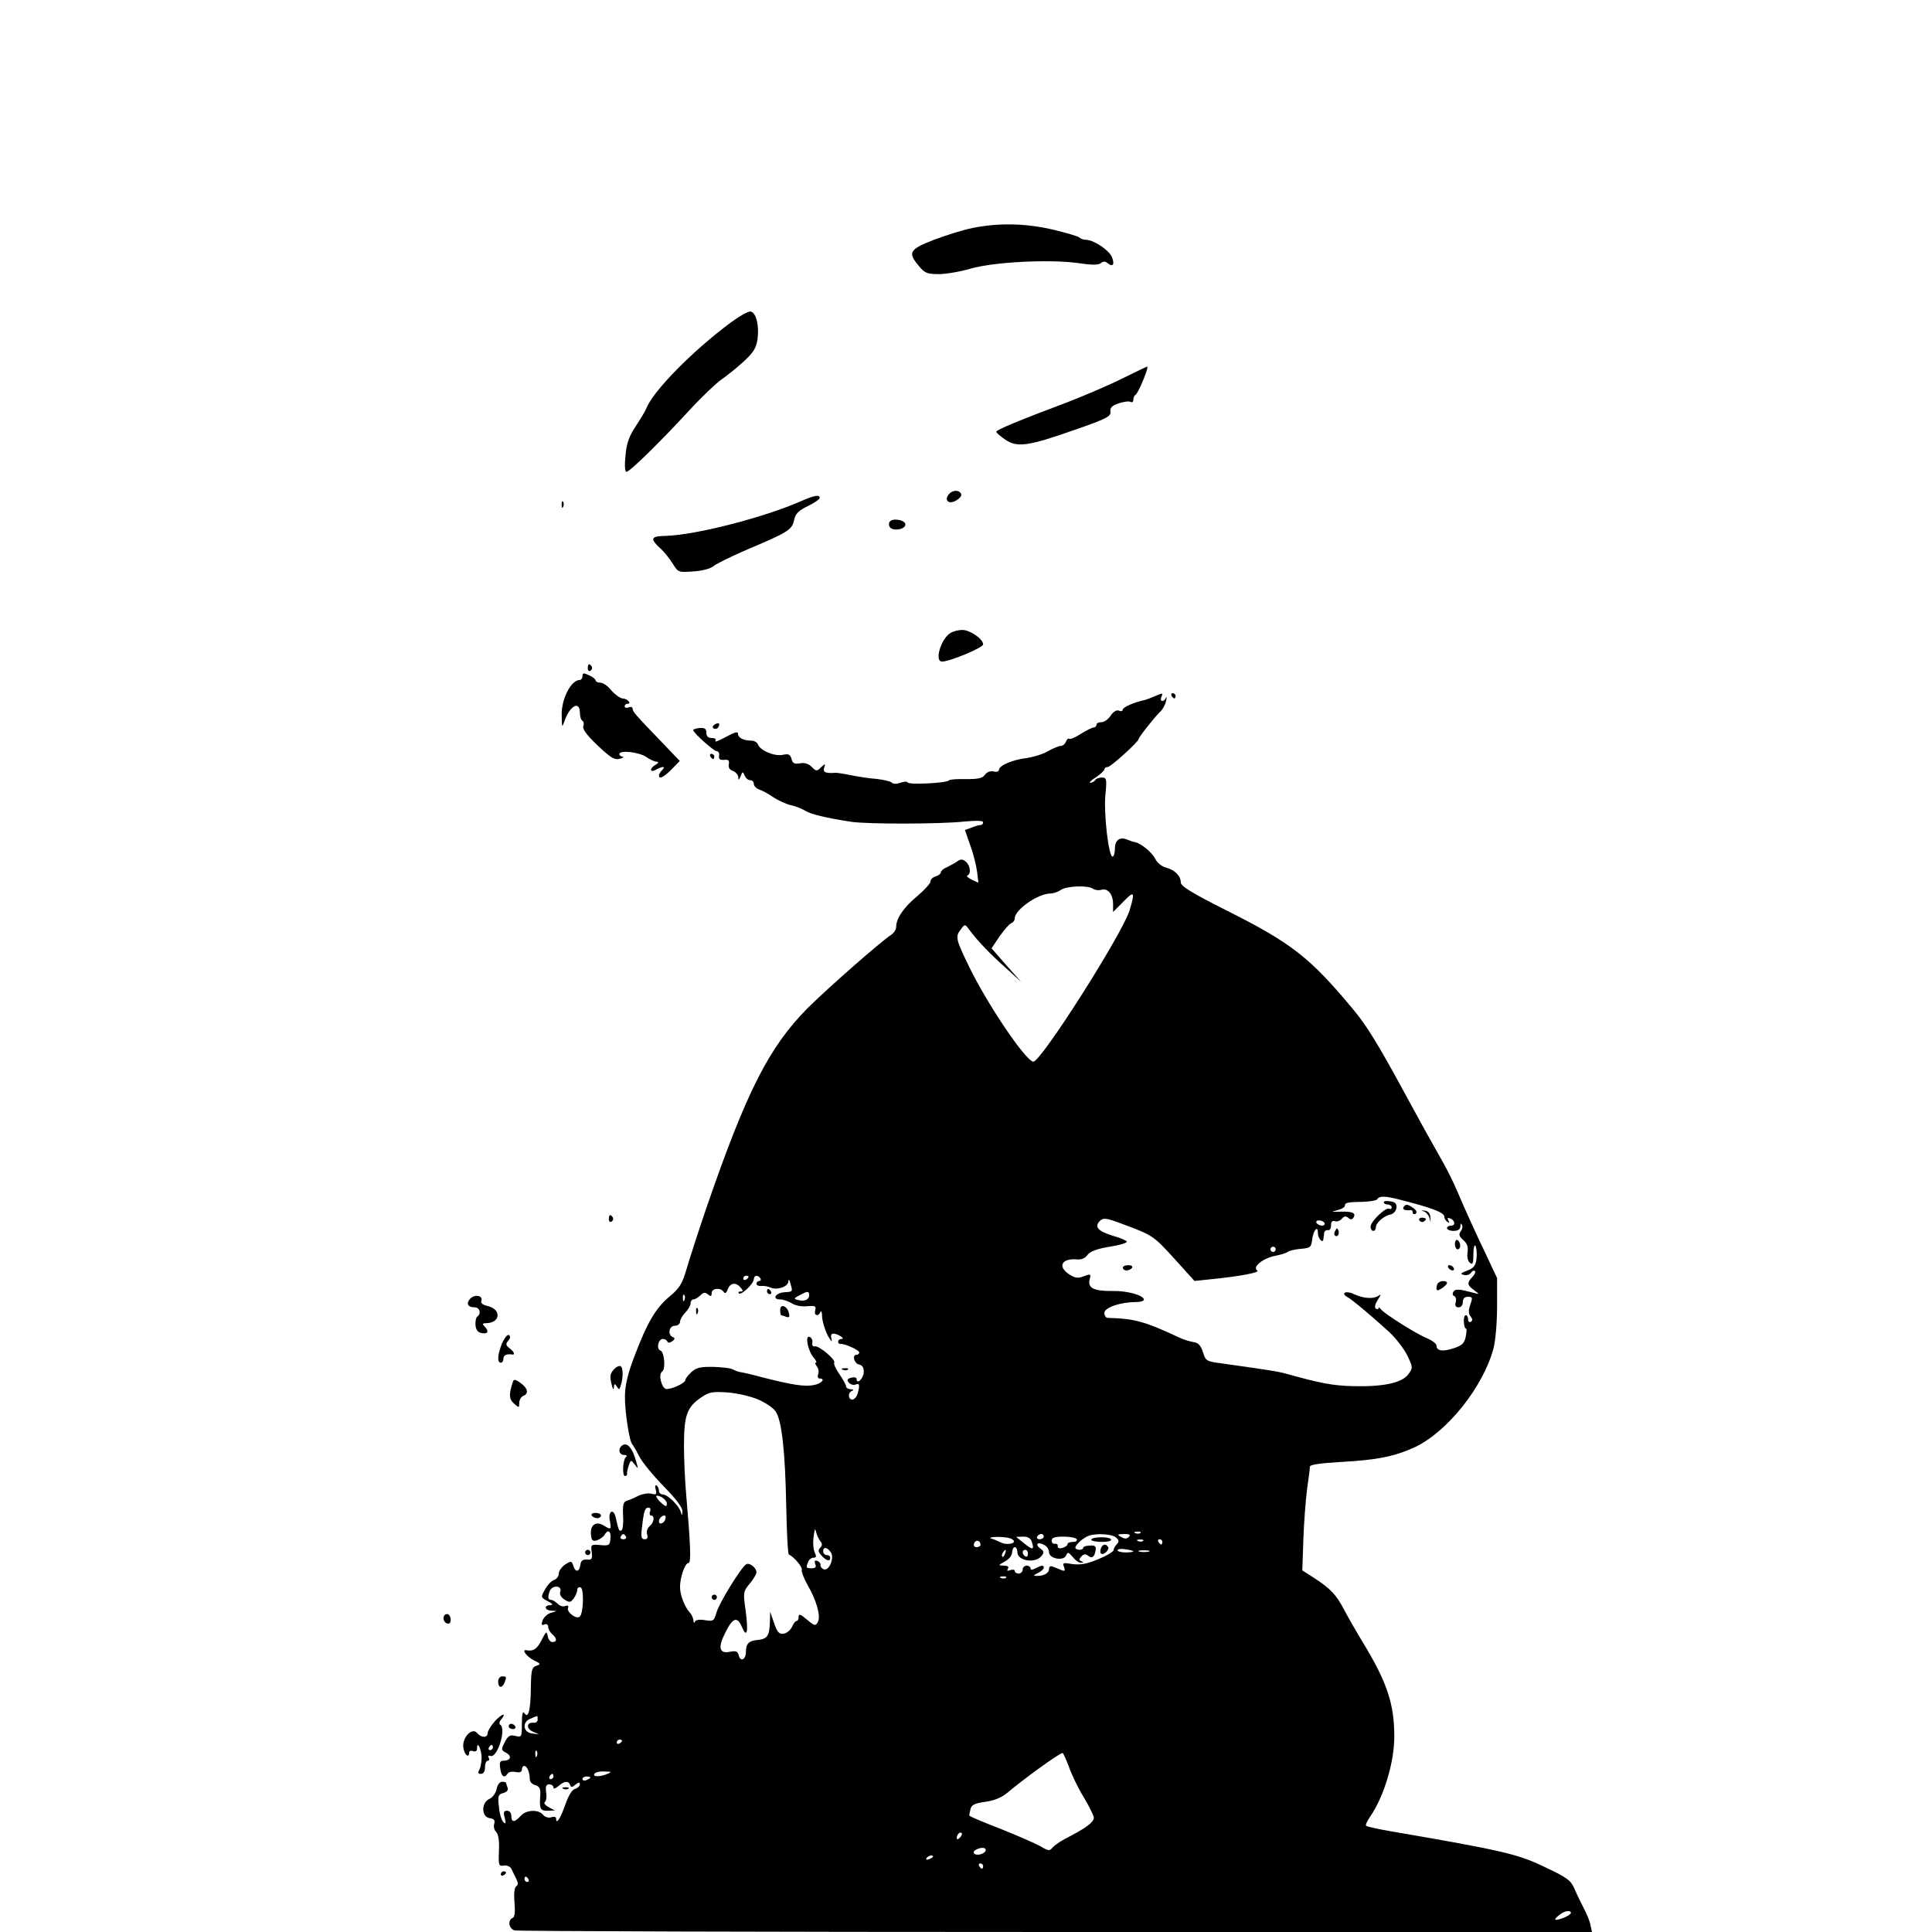 <?xml version="1.0" standalone="no"?>
<!DOCTYPE svg PUBLIC "-//W3C//DTD SVG 20010904//EN"
 "http://www.w3.org/TR/2001/REC-SVG-20010904/DTD/svg10.dtd">
<svg version="1.0" xmlns="http://www.w3.org/2000/svg"
 width="733pt" height="733pt" viewBox="0 0 733 733"
 preserveAspectRatio="xMidYMid meet">
<g transform="translate(0,733) scale(0.1,-0.1)"
fill="#000000" stroke="none">
<path d="M3690 6465 c-36 -7 -102 -28 -147 -45 -93 -36 -100 -48 -57 -99 22
-27 32 -31 75 -31 27 0 82 9 122 21 88 25 297 36 407 21 52 -8 78 -8 87 0 9 7
17 7 26 -1 20 -16 27 -3 15 25 -12 26 -69 64 -97 64 -9 0 -21 4 -26 9 -6 5
-51 18 -101 30 -103 24 -206 26 -304 6z"/>
<path d="M2772 6106 c-144 -107 -295 -260 -320 -326 -3 -8 -21 -38 -40 -67
-26 -39 -35 -66 -39 -112 -4 -39 -2 -61 4 -61 12 0 120 105 241 236 45 49 99
100 119 114 20 14 58 44 84 68 37 34 48 51 53 85 7 51 -5 101 -26 105 -8 2
-42 -17 -76 -42z"/>
<path d="M4260 5895 c-47 -24 -141 -64 -210 -91 -189 -71 -270 -105 -270 -112
0 -4 15 -17 34 -30 45 -31 87 -25 266 38 118 41 135 50 133 68 -2 16 6 23 32
32 19 6 39 9 45 5 5 -3 10 0 10 9 0 8 4 16 8 18 10 4 53 108 44 107 -4 -1 -45
-21 -92 -44z"/>
<path d="M3600 5455 c-20 -24 1 -41 29 -23 12 7 20 17 18 23 -6 17 -33 17 -47
0z"/>
<path d="M3040 5429 c-140 -62 -398 -128 -511 -132 -62 -1 -65 -10 -20 -51 12
-11 31 -35 43 -54 21 -34 22 -34 79 -30 33 2 66 11 76 20 10 9 71 39 137 67
147 62 162 72 169 109 5 23 17 35 52 52 25 12 45 26 45 31 0 13 -20 10 -70
-12z"/>
<path d="M2131 5414 c0 -11 3 -14 6 -6 3 7 2 16 -1 19 -3 4 -6 -2 -5 -13z"/>
<path d="M3375 5350 c-4 -7 -3 -16 3 -22 14 -14 57 -6 57 12 0 18 -50 26 -60
10z"/>
<path d="M3607 4929 c-37 -21 -63 -109 -33 -109 30 0 156 53 156 65 0 21 -50
55 -79 55 -14 0 -34 -5 -44 -11z"/>
<path d="M2230 4794 c0 -8 5 -12 10 -9 6 4 8 11 5 16 -9 14 -15 11 -15 -7z"/>
<path d="M2210 4765 c0 -8 -5 -15 -11 -15 -32 0 -69 -71 -68 -132 1 -50 1 -51
11 -23 20 58 58 78 58 31 0 -14 4 -27 10 -31 5 -3 6 -12 3 -21 -4 -10 15 -35
54 -72 50 -47 64 -56 84 -51 13 4 18 7 12 8 -7 1 -13 5 -13 10 0 16 74 8 102
-11 14 -10 32 -18 40 -18 8 -1 7 -4 -4 -11 -25 -14 -23 -33 1 -19 26 14 38 13
23 -2 -7 -7 -12 -16 -12 -20 0 -16 18 -7 48 23 l31 32 -67 70 c-102 106 -112
117 -112 129 0 5 -7 8 -15 4 -8 -3 -15 -1 -15 4 0 6 5 10 11 10 17 0 -1 20
-19 20 -9 1 -28 14 -42 30 -13 17 -32 30 -42 30 -10 0 -18 4 -18 8 0 5 -11 14
-25 20 -21 10 -25 9 -25 -3z"/>
<path d="M4380 4688 c-14 -6 -30 -12 -37 -14 -39 -8 -83 -27 -83 -36 0 -6 -7
-8 -15 -4 -9 3 -21 -4 -31 -19 -9 -14 -25 -25 -35 -25 -11 0 -19 -4 -19 -10 0
-5 -5 -10 -10 -10 -6 0 -28 -11 -49 -24 -21 -14 -41 -22 -45 -19 -3 3 -8 -2
-12 -11 -3 -9 -12 -16 -19 -16 -8 0 -29 -9 -47 -19 -18 -11 -55 -23 -83 -27
-56 -7 -105 -29 -105 -45 0 -6 -9 -9 -20 -6 -12 3 -25 -2 -33 -12 -9 -14 -26
-17 -72 -17 -33 1 -62 -1 -65 -5 -8 -10 -150 -17 -156 -8 -2 5 -15 4 -28 -1
-14 -5 -27 -5 -33 1 -5 5 -32 11 -60 14 -29 2 -71 9 -95 14 -24 5 -50 9 -58 9
-38 -3 -49 2 -43 20 5 16 5 16 -12 1 -16 -16 -18 -16 -36 2 -12 12 -27 16 -44
13 -21 -4 -28 0 -32 17 -5 17 -11 20 -34 15 -31 -6 -84 16 -93 39 -3 8 -14 15
-25 15 -30 0 -51 11 -51 26 0 10 -13 6 -46 -12 -26 -14 -43 -21 -40 -15 4 7
-1 11 -13 11 -14 0 -21 6 -21 20 0 15 -6 19 -25 18 -14 -1 -25 -5 -25 -8 0
-10 78 -80 89 -80 7 0 11 -8 9 -17 -2 -13 3 -17 19 -16 17 2 21 -2 18 -17 -2
-12 3 -21 16 -25 10 -4 19 -14 20 -23 0 -14 2 -13 9 3 7 18 8 19 15 3 4 -10
13 -18 21 -18 8 0 14 -6 14 -14 0 -8 9 -17 19 -21 11 -3 35 -16 54 -29 19 -13
50 -27 68 -31 19 -4 43 -14 54 -21 20 -13 78 -27 175 -42 60 -9 337 -9 428 1
47 4 72 4 72 -3 0 -5 -4 -10 -9 -10 -5 0 -21 -4 -35 -10 l-25 -9 20 -58 c12
-32 23 -77 26 -100 l5 -42 -26 12 c-14 7 -21 14 -16 15 15 6 12 38 -6 53 -12
10 -19 10 -32 1 -10 -7 -27 -16 -39 -22 -13 -5 -23 -14 -23 -19 0 -5 -9 -13
-20 -16 -11 -3 -20 -12 -20 -20 0 -7 -23 -32 -50 -55 -52 -43 -80 -85 -80
-117 0 -10 -9 -23 -19 -30 -36 -22 -246 -207 -316 -277 -147 -148 -232 -315
-384 -756 -31 -91 -65 -196 -76 -234 -17 -58 -27 -74 -66 -106 -52 -44 -84
-99 -132 -226 -24 -62 -35 -107 -36 -149 -1 -59 17 -175 28 -185 3 -3 15 -23
26 -45 11 -22 53 -73 93 -114 47 -48 72 -81 71 -95 -1 -17 -2 -18 -6 -3 -6 24
-50 67 -68 67 -8 0 -15 6 -15 14 0 8 -4 17 -9 20 -5 4 -7 -4 -3 -16 4 -18 2
-20 -17 -15 -12 3 -34 -1 -49 -8 -15 -8 -34 -16 -44 -19 -13 -4 -16 -15 -14
-56 2 -28 -1 -53 -6 -56 -9 -6 -12 3 -22 49 -9 37 -30 23 -22 -14 6 -32 4 -34
-23 -17 -29 18 -52 3 -49 -32 2 -25 6 -29 23 -24 11 4 24 13 28 20 13 23 26
16 23 -13 -2 -26 -5 -28 -38 -25 -36 3 -37 2 -33 -27 3 -26 0 -30 -18 -28 -16
1 -23 -4 -25 -20 -4 -28 -19 -30 -27 -3 -6 18 -8 19 -31 4 -13 -9 -24 -24 -24
-34 0 -10 -8 -21 -17 -24 -10 -3 -26 -19 -35 -36 -17 -30 -17 -30 10 -45 19
-10 22 -14 10 -15 -26 0 -22 -20 5 -21 22 -1 22 -1 -2 -8 -13 -3 -27 -16 -32
-28 -6 -17 -5 -21 7 -16 8 3 14 -1 14 -10 0 -8 7 -20 15 -27 19 -16 19 -30 1
-30 -8 0 -16 10 -18 23 -4 20 -6 18 -23 -15 -17 -34 -31 -44 -58 -39 -20 4 2
-25 28 -38 27 -13 28 -15 10 -21 -18 -6 -20 -17 -21 -87 -1 -84 -10 -116 -25
-92 -6 9 -9 -6 -9 -40 0 -52 -1 -53 -25 -47 -20 5 -27 1 -40 -24 -14 -27 -14
-30 5 -40 23 -12 18 -30 -9 -30 -14 0 -17 -6 -13 -30 4 -31 16 -38 28 -19 3 6
17 9 30 6 16 -3 24 0 24 9 0 8 4 14 9 14 11 0 21 -25 21 -50 0 -10 9 -20 21
-23 15 -4 20 -13 19 -34 -4 -57 -1 -63 28 -63 l27 1 -24 13 c-13 7 -19 16 -14
19 5 3 8 20 5 37 -3 23 0 30 12 30 9 0 16 -5 16 -12 0 -6 7 -4 18 5 22 20 39
22 45 5 3 -10 7 -10 20 1 13 10 17 10 17 1 0 -6 -8 -14 -18 -17 -12 -3 -25
-25 -37 -59 -18 -52 -35 -79 -35 -54 0 7 -8 9 -19 5 -10 -3 -24 1 -31 10 -18
21 -64 19 -85 -5 -23 -25 -35 -25 -35 0 0 12 -7 20 -16 20 -13 0 -15 -6 -9
-27 5 -22 4 -25 -5 -16 -7 6 -15 32 -17 58 -5 41 -3 47 16 52 14 4 20 11 17
20 -3 8 -6 17 -6 19 0 2 -7 4 -15 4 -9 0 -18 -12 -21 -28 -3 -15 -15 -32 -27
-37 -32 -14 -31 -69 1 -73 17 -3 21 -8 17 -22 -3 -10 0 -24 8 -31 8 -9 12 -34
10 -72 -2 -54 -1 -58 19 -55 11 2 24 -4 28 -12 4 -8 12 -25 18 -37 8 -16 9
-24 1 -29 -7 -4 -10 -28 -7 -61 3 -35 1 -56 -6 -59 -21 -8 -16 -42 7 -48 12
-3 937 -6 2055 -6 l2032 0 -6 28 c-3 15 -15 43 -25 62 -10 19 -26 52 -35 73
-14 33 -28 43 -108 81 -107 52 -158 64 -594 139 -46 8 -86 17 -89 20 -3 3 4
18 15 34 52 75 92 206 92 304 0 124 -27 206 -120 359 -22 36 -53 90 -69 120
-31 60 -53 83 -118 125 l-42 27 4 117 c2 64 9 150 14 191 6 41 11 80 11 86 0
7 42 13 113 17 144 8 207 21 284 56 124 58 260 229 299 374 8 29 14 100 14
160 l0 108 -48 102 c-27 56 -61 131 -77 167 -45 106 -57 130 -111 225 -28 49
-84 151 -124 225 -92 169 -135 239 -184 298 -166 200 -236 254 -481 377 -135
68 -175 93 -175 107 0 25 -23 48 -58 57 -15 4 -33 19 -39 33 -13 25 -57 61
-78 63 -5 1 -18 5 -27 9 -29 13 -48 -1 -48 -34 0 -16 -4 -30 -9 -30 -15 0 -34
165 -27 235 6 60 4 65 -13 65 -11 0 -23 -4 -26 -10 -3 -5 -12 -10 -18 -10 -7
0 3 10 21 21 17 12 32 25 32 30 0 5 6 9 13 9 11 0 117 96 117 106 0 7 62 85
82 104 9 8 19 26 22 40 3 14 3 19 0 13 -8 -18 -25 -16 -18 2 7 17 7 17 -26 3z
m-233 -730 c7 -5 21 -7 31 -4 25 8 45 -17 45 -54 l0 -30 39 39 c41 43 45 38
24 -32 -27 -89 -339 -580 -366 -575 -31 6 -174 218 -243 360 -52 107 -53 114
-31 143 15 20 15 20 35 -7 29 -39 77 -89 139 -144 l54 -49 -56 63 -56 64 30
45 c17 24 37 47 44 50 8 3 14 11 14 19 0 32 88 94 135 94 11 0 29 6 39 13 21
16 105 19 123 5z m1158 -1178 c130 -33 175 -50 175 -67 0 -6 5 -15 12 -19 7
-5 8 -3 3 6 -5 8 -3 11 5 8 20 -6 24 -28 6 -28 -9 0 -16 -4 -16 -10 0 -5 11
-10 25 -10 17 0 25 6 26 18 0 11 2 12 6 4 3 -7 0 -18 -6 -25 -7 -10 -5 -18 10
-31 15 -13 20 -26 17 -47 -3 -17 1 -34 9 -40 10 -9 13 -3 13 32 0 25 4 39 8
32 4 -7 6 -28 4 -47 -3 -28 -10 -37 -36 -47 -25 -9 -27 -13 -12 -16 10 -3 22
1 27 8 4 7 11 10 15 7 3 -4 -1 -14 -10 -23 -21 -22 -20 -31 7 -50 20 -15 20
-16 2 -11 -60 16 -73 17 -81 5 -4 -7 -3 -14 3 -16 6 -2 9 -13 6 -23 -4 -14 0
-20 11 -20 9 0 16 8 16 20 0 13 7 20 19 20 18 0 19 -3 9 -30 -7 -22 -7 -34 1
-44 8 -10 9 -16 1 -21 -5 -3 -10 1 -10 9 0 9 -4 16 -9 16 -5 0 -8 -11 -7 -25
0 -14 4 -25 7 -25 4 0 4 -14 0 -31 -5 -25 -14 -34 -45 -44 -41 -14 -66 -11
-66 10 0 7 -15 18 -32 26 -40 15 -170 97 -180 113 -4 6 -8 7 -8 3 0 -5 -4 -5
-10 -2 -6 4 -3 17 7 33 13 20 14 24 3 16 -19 -13 -56 -11 -93 6 -30 15 -52 4
-25 -11 20 -11 92 -72 158 -132 25 -23 56 -63 69 -89 22 -46 22 -48 4 -72 -24
-33 -96 -48 -210 -45 -78 2 -123 11 -253 47 -32 9 -71 15 -250 40 -52 7 -56 9
-66 42 -8 25 -18 36 -35 38 -13 2 -37 9 -54 17 -133 62 -169 72 -272 75 -7 0
-13 8 -13 19 0 20 61 41 119 41 17 0 31 4 31 9 0 16 -61 34 -117 33 -72 -1
-97 11 -89 43 6 22 4 23 -22 13 -23 -9 -33 -7 -55 7 -45 29 -30 61 27 57 19
-2 33 4 42 17 10 13 35 23 84 31 39 6 68 15 65 20 -3 4 -25 14 -51 21 -57 17
-73 34 -52 56 15 14 23 13 90 -12 112 -42 114 -43 195 -132 l75 -83 56 6 c112
11 195 26 182 34 -20 12 21 46 66 55 22 4 44 11 49 15 6 5 28 10 50 12 36 3
40 6 43 33 4 36 22 59 22 28 0 -22 19 -43 21 -24 1 6 2 17 3 24 1 6 7 11 14
10 7 -2 12 6 12 18 0 14 5 19 14 16 8 -3 20 1 27 9 8 10 15 11 24 4 9 -8 15
-8 20 0 11 18 -3 24 -48 23 -37 -1 -39 -1 -12 6 17 4 29 12 28 19 -2 8 16 12
56 12 33 0 63 5 66 10 8 13 29 13 80 0z m-280 -90 c3 -5 -1 -10 -9 -10 -8 0
-18 5 -21 10 -3 6 1 10 9 10 8 0 18 -4 21 -10z m-185 -100 c0 -5 -4 -10 -10
-10 -5 0 -10 5 -10 10 0 6 5 10 10 10 6 0 10 -4 10 -10z m-2000 -104 c0 -3 -4
-8 -10 -11 -5 -3 -10 -1 -10 4 0 6 5 11 10 11 6 0 10 -2 10 -4z m45 -6 c3 -5
1 -10 -4 -10 -6 0 -11 -5 -11 -11 0 -5 8 -9 18 -8 9 1 25 -1 35 -6 25 -11 67
3 68 23 1 11 4 8 8 -8 9 -31 10 -31 -25 -33 -32 -3 -46 -27 -14 -27 11 0 31
-7 43 -14 12 -9 38 -14 58 -12 32 3 36 1 32 -15 -6 -21 12 -26 20 -6 3 6 6 -2
6 -19 1 -17 10 -48 21 -70 12 -21 18 -29 15 -16 -4 15 -2 22 7 22 17 0 47 -20
31 -20 -7 0 -13 -4 -13 -10 0 -6 3 -9 8 -9 14 3 72 -23 72 -32 0 -5 -4 -9 -10
-9 -18 0 -10 -32 9 -37 14 -3 19 -13 18 -31 -2 -24 -27 -46 -27 -24 0 6 -9 8
-20 5 -16 -4 -18 -9 -9 -19 6 -7 17 -10 25 -7 15 6 17 -1 8 -34 -4 -13 -13
-23 -20 -23 -17 0 -18 27 -1 33 7 3 5 6 -5 6 -10 1 -18 5 -18 11 0 5 -11 26
-25 46 -14 20 -23 40 -20 44 7 11 -58 65 -73 62 -8 -2 -12 4 -10 14 2 9 -3 19
-11 22 -18 6 -5 -56 17 -80 8 -10 12 -18 7 -18 -4 0 -2 -6 4 -14 6 -7 9 -21 5
-30 -3 -9 -1 -16 5 -16 25 0 8 -20 -22 -25 -34 -7 -84 1 -197 30 -36 10 -72
18 -80 19 -9 1 -21 6 -29 10 -7 5 -41 9 -74 10 -50 1 -66 -3 -84 -20 -13 -12
-23 -25 -23 -30 0 -11 -48 -34 -71 -34 -18 0 -33 56 -17 66 14 9 9 74 -6 80
-17 6 -9 44 9 44 7 0 15 -4 17 -10 2 -6 9 -5 18 1 11 8 12 12 3 16 -21 8 -15
43 7 43 11 0 20 7 20 15 0 8 9 24 20 35 11 11 20 27 20 35 0 8 5 15 11 15 6 0
17 7 26 15 12 12 18 13 29 4 11 -9 14 -8 14 5 0 19 35 22 46 4 5 -7 10 -4 15
10 10 26 31 28 49 7 10 -12 10 -15 0 -15 -8 0 -10 -3 -7 -7 9 -9 57 37 57 54
0 15 16 17 25 3z m185 -64 c0 -17 -18 -25 -43 -18 -16 4 -16 6 5 17 31 17 38
18 38 1z m-473 -18 c-3 -8 -6 -5 -6 6 -1 11 2 17 5 13 3 -3 4 -12 1 -19z m280
-378 c26 -11 56 -31 65 -44 24 -33 37 -150 41 -361 2 -99 6 -181 10 -183 18
-7 53 -48 49 -59 -2 -6 8 -31 21 -55 35 -59 52 -121 40 -142 -9 -16 -13 -15
-41 9 -25 21 -32 23 -32 11 0 -9 -3 -16 -8 -16 -4 0 -12 -10 -17 -22 -6 -13
-20 -24 -31 -26 -18 -3 -25 5 -37 40 l-15 43 -1 -40 c-2 -51 -9 -63 -46 -67
-34 -3 -45 -14 -45 -45 0 -29 -20 -40 -27 -14 -4 16 -11 19 -34 14 -40 -8 -46
16 -18 71 28 58 46 65 63 25 20 -47 26 -22 15 60 -10 69 -9 73 15 102 14 17
26 36 26 44 0 17 -27 38 -39 30 -19 -11 -104 -149 -113 -184 -9 -31 -12 -33
-43 -28 -21 4 -36 1 -39 -6 -2 -7 -5 -4 -5 5 -1 9 -7 23 -14 30 -19 21 -37 66
-37 97 0 37 19 91 32 91 11 0 8 66 -9 265 -4 44 -8 125 -8 180 0 115 11 146
65 183 31 21 43 23 102 19 36 -3 88 -15 115 -27z m-347 -395 c0 -12 -4 -12
-20 2 -11 10 -20 21 -20 26 0 4 9 3 20 -3 11 -6 20 -17 20 -25z m-64 -30 c-3
-8 -1 -15 4 -15 15 0 12 -26 -5 -40 -9 -7 -13 -21 -10 -31 4 -13 1 -19 -9 -19
-13 0 -15 9 -10 48 7 61 11 72 25 72 6 0 9 -7 5 -15z m58 -30 c-6 -16 -24 -21
-24 -7 0 11 11 22 21 22 5 0 6 -7 3 -15z m589 -83 c7 -9 7 -16 -1 -24 -9 -9
-8 -16 5 -30 18 -20 33 -24 33 -8 0 6 -6 10 -13 10 -8 0 -14 7 -14 15 0 18 17
15 30 -6 13 -21 -8 -70 -27 -63 -9 3 -14 11 -13 16 1 6 -4 13 -12 16 -10 3
-12 0 -8 -12 5 -11 1 -16 -13 -16 -22 0 -23 1 -14 24 3 9 13 16 20 16 11 0 12
5 6 18 -8 16 -9 47 -2 82 1 10 4 8 7 -5 3 -11 10 -26 16 -33z m1214 32 c-3 -3
-12 -4 -19 -1 -8 3 -5 6 6 6 11 1 17 -2 13 -5z m-1952 -14 c3 -5 -1 -10 -10
-10 -9 0 -13 5 -10 10 3 6 8 10 10 10 2 0 7 -4 10 -10z m1585 0 c0 -5 -7 -10
-16 -10 -8 0 -12 5 -9 10 3 6 10 10 16 10 5 0 9 -4 9 -10z m275 -4 c11 -10 11
-16 2 -25 -7 -7 -12 -17 -12 -22 0 -6 -27 -22 -59 -35 -43 -18 -69 -22 -98
-18 -34 6 -38 5 -31 -11 5 -15 3 -17 -10 -12 -9 4 -24 10 -32 13 -9 4 -15 1
-15 -9 0 -16 -21 -27 -48 -26 -13 0 -11 3 6 11 12 6 22 15 22 20 0 11 -7 10
-31 -2 -13 -7 -19 -7 -19 0 0 5 -7 10 -15 10 -8 0 -15 -7 -15 -15 0 -8 -7 -15
-15 -15 -8 0 -15 4 -15 10 0 5 -7 6 -17 3 -11 -4 -14 -3 -9 5 5 8 -1 12 -16
12 -22 1 -22 1 5 16 15 8 27 23 27 34 0 11 5 20 10 20 6 0 10 -9 10 -19 0 -33
67 -44 91 -15 11 14 11 18 -4 29 -22 16 -10 27 14 14 11 -5 19 -18 19 -28 0
-25 56 -35 65 -12 6 14 9 12 25 -6 10 -13 24 -23 32 -22 9 0 10 2 1 6 -10 3
-10 7 0 18 8 9 16 10 25 3 15 -13 25 -5 29 21 2 14 -3 19 -22 17 -14 0 -25 -4
-25 -8 0 -5 -7 -8 -15 -8 -8 0 -15 4 -15 8 0 11 30 38 50 45 29 11 92 7 105
-7z m48 3 c-8 -8 -16 -8 -30 0 -16 9 -14 10 12 11 21 0 26 -3 18 -11z m-443
-9 c23 -14 -16 -25 -43 -12 -12 6 -29 13 -37 15 -8 3 3 6 25 6 22 0 47 -3 55
-9z m75 -11 c10 -30 3 -31 -30 -4 l-30 24 27 1 c18 0 29 -6 33 -21z m170 11
c3 -5 -3 -10 -14 -10 -12 0 -21 -4 -21 -9 0 -5 -9 -11 -20 -14 -11 -3 -18 0
-17 7 1 6 -4 10 -10 9 -7 -2 -13 4 -13 12 0 11 12 15 44 15 25 0 48 -4 51 -10z
m-365 -21 c0 -5 -7 -9 -15 -9 -9 0 -12 6 -9 15 6 15 24 11 24 -6z m617 15 c-3
-3 -12 -4 -19 -1 -8 3 -5 6 6 6 11 1 17 -2 13 -5z m73 -4 c0 -5 -2 -10 -4 -10
-3 0 -8 5 -11 10 -3 6 -1 10 4 10 6 0 11 -4 11 -10z m-110 -36 c0 -2 -13 -4
-30 -4 -16 0 -30 4 -30 8 0 5 14 7 30 4 17 -2 30 -6 30 -8z m-487 -9 c-3 -9
-8 -14 -10 -11 -3 3 -2 9 2 15 9 16 15 13 8 -4z m87 -1 c0 -8 -4 -12 -10 -9
-5 3 -10 10 -10 16 0 5 5 9 10 9 6 0 10 -7 10 -16z m458 9 c-10 -2 -26 -2 -35
0 -10 3 -2 5 17 5 19 0 27 -2 18 -5z m-541 -99 c-3 -3 -12 -4 -19 -1 -8 3 -5
6 6 6 11 1 17 -2 13 -5z m-1691 -52 c-4 -11 2 -22 16 -31 19 -12 23 -11 35 5
7 10 13 24 13 32 0 7 6 12 13 9 13 -4 11 -96 -3 -110 -11 -13 -51 16 -45 32 3
9 0 11 -10 8 -8 -4 -21 0 -29 8 -8 8 -19 15 -25 15 -12 0 -14 11 -5 34 9 23
47 21 40 -2z m-86 -486 c0 -8 -7 -13 -16 -12 -27 2 -28 -23 -2 -34 l23 -10
-25 3 c-35 3 -41 43 -8 56 13 6 24 10 26 10 1 1 2 -5 2 -13z m320 -80 c0 -3
-4 -8 -10 -11 -5 -3 -10 -1 -10 4 0 6 5 11 10 11 6 0 10 -2 10 -4z m-323 -58
c-3 -8 -6 -5 -6 6 -1 11 2 17 5 13 3 -3 4 -12 1 -19z m2018 -40 c10 -29 35
-82 57 -117 21 -36 38 -70 38 -77 0 -18 -30 -40 -110 -81 -19 -10 -40 -25 -47
-33 -10 -13 -16 -13 -45 5 -18 10 -86 40 -151 66 -65 25 -119 48 -119 50 -1 2
1 13 4 25 4 17 16 22 57 28 35 5 61 16 84 35 55 47 195 149 208 150 3 1 13
-23 24 -51z m-1750 -28 c-28 -12 -57 -12 -50 0 3 6 21 10 38 9 27 0 29 -2 12
-9z m-205 -10 c0 -5 -5 -10 -11 -10 -5 0 -7 5 -4 10 3 6 8 10 11 10 2 0 4 -4
4 -10z m140 -4 c0 -2 -7 -6 -15 -10 -8 -3 -15 -1 -15 4 0 6 7 10 15 10 8 0 15
-2 15 -4z m1402 -228 c-7 -7 -12 -8 -12 -2 0 14 12 26 19 19 2 -3 -1 -11 -7
-17z m98 -47 c0 -12 -29 -23 -42 -15 -6 4 -5 10 3 15 18 11 39 11 39 0z m-200
-25 c0 -2 -7 -7 -16 -10 -8 -3 -12 -2 -9 4 6 10 25 14 25 6z m190 -36 c0 -5
-2 -10 -4 -10 -3 0 -8 5 -11 10 -3 6 -1 10 4 10 6 0 11 -4 11 -10z m-1725 -50
c3 -5 1 -10 -4 -10 -6 0 -11 5 -11 10 0 6 2 10 4 10 3 0 8 -4 11 -10z m3955
-128 c0 -4 -13 -13 -30 -19 -34 -13 -39 -7 -12 13 19 15 42 18 42 6z"/>
<path d="M5250 2769 c0 -5 7 -9 15 -9 8 0 15 -5 15 -11 0 -5 -4 -8 -9 -5 -12
8 -71 -48 -71 -68 0 -9 5 -16 10 -16 6 0 10 6 10 13 0 18 30 44 55 49 11 2 21
13 23 24 2 16 -3 23 -22 26 -15 3 -26 1 -26 -3z"/>
<path d="M5325 2750 c-6 -9 8 -14 28 -11 4 0 7 -4 7 -10 0 -5 5 -7 11 -4 6 5
4 12 -8 21 -22 16 -30 17 -38 4z"/>
<path d="M5402 2734 c9 -3 19 -15 22 -27 4 -18 4 -18 3 3 -1 17 -8 25 -22 27
-14 1 -15 0 -3 -3z"/>
<path d="M5385 2700 c4 -6 11 -8 16 -5 14 9 11 15 -7 15 -8 0 -12 -5 -9 -10z"/>
<path d="M5066 2661 c-4 -7 -5 -15 -2 -18 9 -9 19 4 14 18 -4 11 -6 11 -12 0z"/>
<path d="M5520 2611 c0 -12 5 -21 10 -21 6 0 10 6 10 14 0 8 -4 18 -10 21 -5
3 -10 -3 -10 -14z"/>
<path d="M4260 2520 c0 -5 6 -10 14 -10 8 0 18 5 21 10 3 6 -3 10 -14 10 -12
0 -21 -4 -21 -10z"/>
<path d="M5495 2520 c3 -5 11 -10 16 -10 6 0 7 5 4 10 -3 6 -11 10 -16 10 -6
0 -7 -4 -4 -10z"/>
<path d="M5457 2463 c-4 -3 -7 -12 -7 -20 0 -11 4 -11 20 -1 11 7 20 16 20 20
0 10 -24 10 -33 1z"/>
<path d="M2910 2430 c0 -5 5 -10 11 -10 5 0 7 5 4 10 -3 6 -8 10 -11 10 -2 0
-4 -4 -4 -10z"/>
<path d="M2960 2360 c0 -11 2 -20 4 -20 2 0 11 -3 19 -6 12 -4 14 0 10 15 -7
27 -33 36 -33 11z"/>
<path d="M2641 2354 c0 -11 3 -14 6 -6 3 7 2 16 -1 19 -3 4 -6 -2 -5 -13z"/>
<path d="M3198 2133 c7 -3 16 -2 19 1 4 3 -2 6 -13 5 -11 0 -14 -3 -6 -6z"/>
<path d="M2700 1270 c0 -5 5 -10 10 -10 6 0 10 5 10 10 0 6 -4 10 -10 10 -5 0
-10 -4 -10 -10z"/>
<path d="M4140 1488 c0 -4 18 -8 41 -8 23 0 38 4 34 10 -7 11 -75 10 -75 -2z"/>
<path d="M4177 1456 c-3 -8 -3 -17 0 -20 9 -9 34 15 27 25 -8 13 -21 11 -27
-5z"/>
<path d="M4445 4690 c3 -5 8 -10 11 -10 2 0 4 5 4 10 0 6 -5 10 -11 10 -5 0
-7 -4 -4 -10z"/>
<path d="M2711 4581 c-8 -6 -9 -11 -3 -15 6 -3 14 -1 17 5 9 14 2 20 -14 10z"/>
<path d="M2695 4460 c3 -5 8 -10 11 -10 2 0 4 5 4 10 0 6 -5 10 -11 10 -5 0
-7 -4 -4 -10z"/>
<path d="M2310 2704 c0 -8 5 -12 10 -9 6 4 8 11 5 16 -9 14 -15 11 -15 -7z"/>
<path d="M1785 2404 c-18 -19 -11 -34 16 -34 19 0 26 -24 10 -35 -5 -3 -8 -18
-7 -33 2 -19 10 -28 25 -30 23 -4 27 8 9 26 -9 9 -8 12 8 12 53 1 57 53 4 65
-18 4 -27 11 -24 19 8 20 -23 27 -41 10z"/>
<path d="M1905 2234 c-17 -42 -20 -74 -5 -74 6 0 10 7 10 15 0 14 12 19 33 16
13 -2 7 11 -10 24 -14 11 -15 16 -5 28 9 10 9 17 3 22 -6 3 -17 -11 -26 -31z"/>
<path d="M2328 2133 c-13 -14 -15 -26 -8 -53 4 -19 8 -26 9 -15 1 16 3 17 11
5 8 -13 10 -13 14 0 11 30 11 73 0 77 -6 2 -18 -4 -26 -14z"/>
<path d="M1946 2088 c-16 -49 -15 -66 4 -83 19 -17 20 -17 20 2 0 12 7 23 15
27 22 8 18 29 -10 49 -19 14 -26 15 -29 5z"/>
<path d="M2357 1843 c-13 -13 -7 -33 11 -33 9 0 13 -4 7 -8 -12 -9 -15 -72 -4
-72 5 0 9 3 8 8 -1 4 2 18 6 31 8 23 9 23 23 5 13 -18 14 -18 7 6 -15 59 -38
83 -58 63z"/>
<path d="M2245 1580 c3 -5 13 -10 21 -10 8 0 14 5 14 10 0 6 -9 10 -21 10 -11
0 -17 -4 -14 -10z"/>
<path d="M2220 1440 c0 -5 5 -10 10 -10 6 0 10 5 10 10 0 6 -4 10 -10 10 -5 0
-10 -4 -10 -10z"/>
<path d="M1685 1200 c-7 -12 2 -30 16 -30 12 0 12 27 0 35 -5 3 -12 1 -16 -5z"/>
<path d="M1890 950 c0 -24 15 -27 24 -4 9 22 8 24 -9 24 -8 0 -15 -9 -15 -20z"/>
<path d="M1877 799 c-15 -17 -27 -37 -27 -45 0 -18 -24 -18 -40 1 -19 23 -58
-18 -52 -56 4 -27 22 -42 22 -18 0 6 7 9 15 5 10 -3 15 1 15 11 0 27 13 5 17
-28 1 -17 -2 -39 -7 -50 -8 -15 -7 -19 5 -19 9 0 15 9 15 25 0 14 5 25 11 25
5 0 7 5 3 11 -4 7 -1 10 7 7 26 -9 61 104 37 118 -5 3 -4 12 3 20 24 29 2 22
-24 -7z m-7 -99 c0 -5 -5 -10 -11 -10 -5 0 -7 5 -4 10 3 6 8 10 11 10 2 0 4
-4 4 -10z"/>
<path d="M1930 780 c0 -5 7 -10 16 -10 8 0 12 5 9 10 -3 6 -10 10 -16 10 -5 0
-9 -4 -9 -10z"/>
<path d="M2138 543 c7 -3 16 -2 19 1 4 3 -2 6 -13 5 -11 0 -14 -3 -6 -6z"/>
<path d="M1900 219 c0 -5 5 -7 10 -4 6 3 10 8 10 11 0 2 -4 4 -10 4 -5 0 -10
-5 -10 -11z"/>
</g>
</svg>
